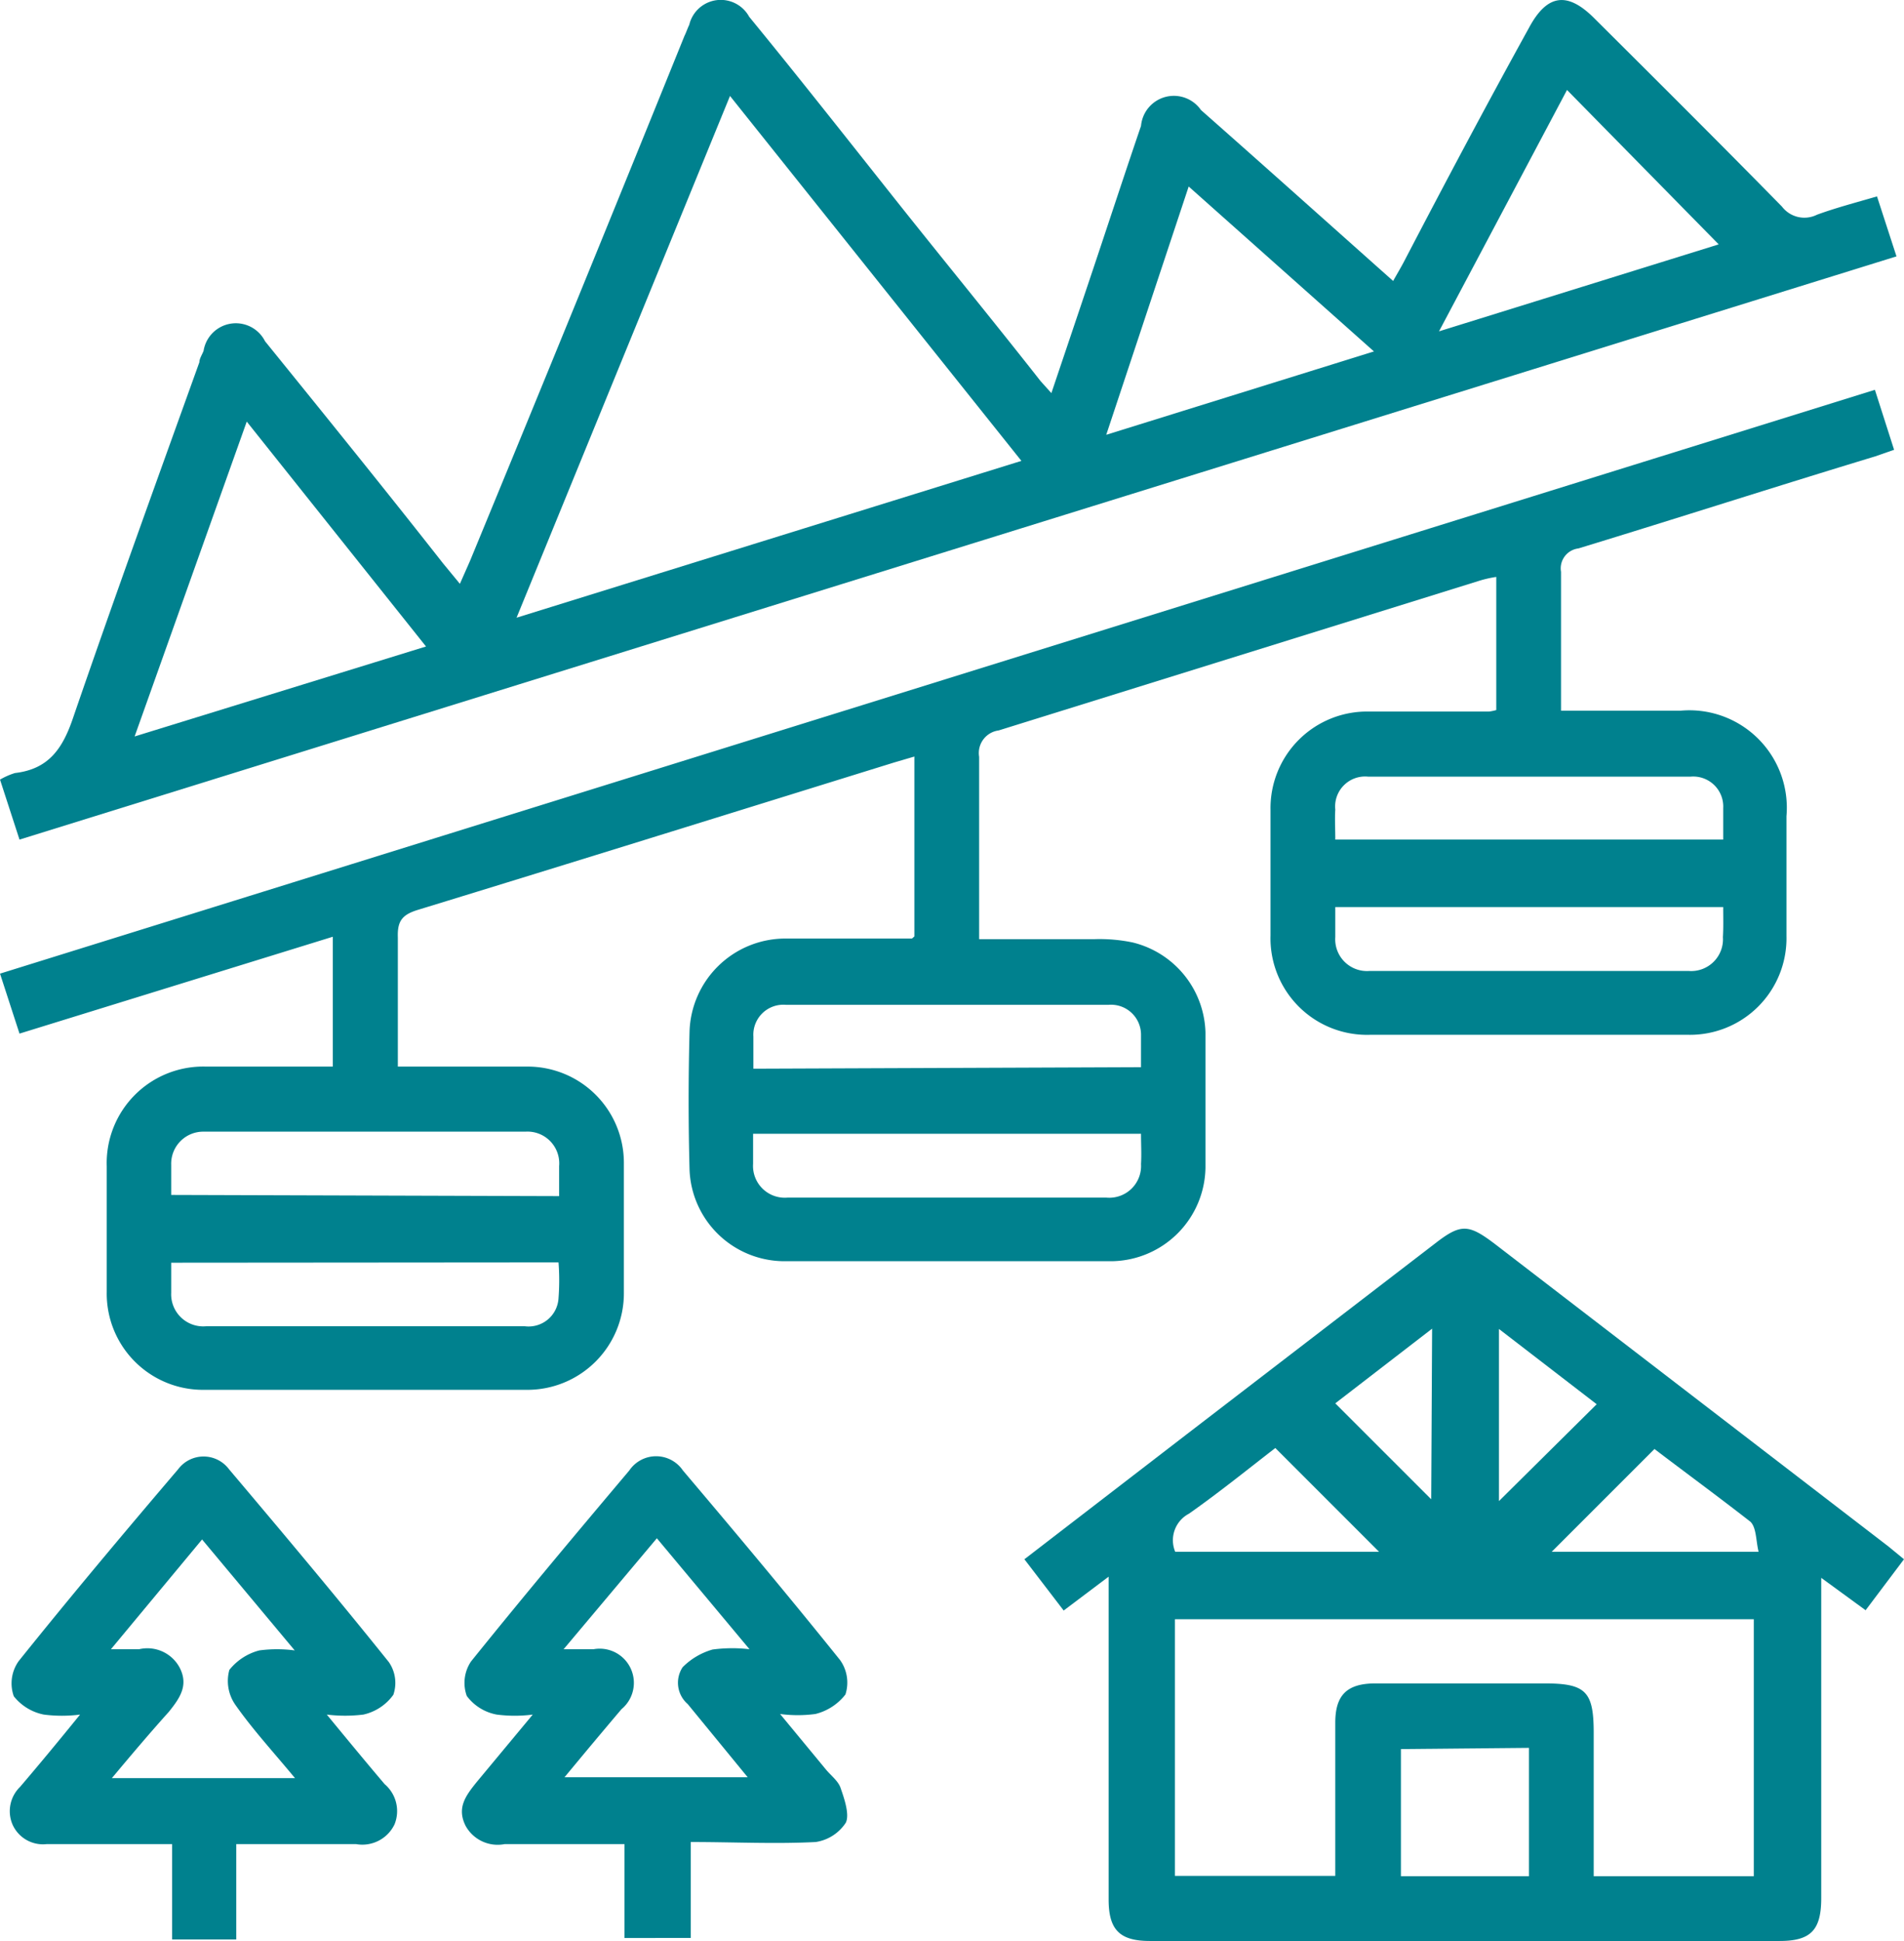 <svg id="Warstwa_1" data-name="Warstwa 1" xmlns="http://www.w3.org/2000/svg" width="22.41mm" height="22.84mm" viewBox="0 0 63.51 64.73"><defs><style>.cls-1{fill:#00818e;}</style></defs><path class="cls-1" d="M49.91,23.68V19.24a3.92,3.92,0,0,0-.54.12l-16.06,5a.76.76,0,0,0-.65.88c0,2,0,4,0,6.08h3.85a5.41,5.41,0,0,1,1.27.11,3.18,3.18,0,0,1,2.43,3c0,1.5,0,3,0,4.51a3.17,3.17,0,0,1-3.1,3.12q-5.53,0-11,0A3.17,3.17,0,0,1,23,39q-.06-2.3,0-4.59a3.2,3.2,0,0,1,3.18-3.11c1.41,0,2.82,0,4.24,0,0,0,0,0,.08-.07v-6l-.68.2c-5.29,1.64-10.58,3.29-15.87,4.91-.53.16-.7.37-.68.92,0,1.42,0,2.83,0,4.31.22,0,.41,0,.6,0h3.71a3.21,3.21,0,0,1,3.23,3.2c0,1.46,0,2.92,0,4.38a3.22,3.22,0,0,1-3.24,3.2c-3.59,0-7.19,0-10.78,0a3.21,3.21,0,0,1-3.23-3.27c0-1.39,0-2.78,0-4.18a3.22,3.22,0,0,1,3.31-3.33H11.1V31.24L.65,34.47l-.65-2L62.54,13l.64,2-.63.22c-3.3,1-6.59,2.06-9.9,3.07a.67.67,0,0,0-.58.78c0,1.52,0,3.05,0,4.63h4a3.25,3.25,0,0,1,3.52,3.52c0,1.33,0,2.66,0,4a3.22,3.22,0,0,1-3.28,3.29H45.7a3.22,3.22,0,0,1-3.32-3.32c0-1.4,0-2.79,0-4.18a3.22,3.22,0,0,1,3.29-3.28c1.35,0,2.7,0,4,0A1.62,1.62,0,0,0,49.91,23.68ZM44.54,28H57.48c0-.38,0-.71,0-1.05a1,1,0,0,0-1.08-1.05q-5.39,0-10.77,0A1,1,0,0,0,44.54,27C44.52,27.3,44.54,27.64,44.54,28Zm12.94,2.25H44.54c0,.36,0,.67,0,1a1.06,1.06,0,0,0,1.15,1.13c3.54,0,7.09,0,10.63,0a1.06,1.06,0,0,0,1.15-1.13C57.49,30.93,57.48,30.62,57.48,30.26ZM38.06,35.59c0-.41,0-.74,0-1.08a1,1,0,0,0-1.08-1H26.21a1,1,0,0,0-1.08,1.06c0,.35,0,.7,0,1.07Zm-19.41,4.3c0-.35,0-.66,0-1a1.06,1.06,0,0,0-1.13-1.15q-5.35,0-10.71,0a1.07,1.07,0,0,0-1.1,1.11c0,.33,0,.66,0,1Zm19.41-2.08H25.12c0,.35,0,.67,0,1a1.06,1.06,0,0,0,1.14,1.13H36.91a1.06,1.06,0,0,0,1.15-1.12C38.08,38.48,38.06,38.17,38.06,37.81ZM5.71,42.11c0,.38,0,.69,0,1a1.07,1.07,0,0,0,1.16,1.12H17.51a1,1,0,0,0,1.12-.94,7.87,7.87,0,0,0,0-1.19Z"/><path class="cls-1" d="M35.07,13.11c.65-1.93,1.28-3.79,1.9-5.66.36-1.08.72-2.17,1.09-3.25a1.1,1.1,0,0,1,2-.53c2.12,1.87,4.23,3.76,6.41,5.7.14-.25.26-.45.37-.66C48.19,6.12,49.57,3.52,51,.93c.6-1.12,1.27-1.22,2.16-.34,2.1,2.09,4.2,4.18,6.28,6.3a.94.94,0,0,0,1.17.27c.63-.23,1.28-.4,2-.61l.65,2L.65,28,0,26a2.32,2.32,0,0,1,.5-.22c1.12-.13,1.59-.81,1.94-1.85C3.79,20,5.24,16,6.65,12.08c0-.12.09-.25.14-.38a1.09,1.09,0,0,1,2.05-.32c2,2.47,4,4.94,5.94,7.41l.56.68.34-.77Q19.27,10,22.83,1.2c.06-.12.1-.25.16-.37a1.08,1.08,0,0,1,2-.27c1.64,2,3.26,4.06,4.88,6.1s3.23,4,4.84,6.05Zm-1,2.26L24.35,3.2,17.23,20.6ZM8.23,14.06,4.49,24.56l9.72-3Zm37.6-2.34-6.18-5.5L36.9,14.5ZM48,11.05l9.33-2.9L52.27,3Z"/><path class="cls-1" d="M63.51,52,62.23,53.7l-1.48-1.08c0,.31,0,.55,0,.78v9.9c0,1.07-.35,1.43-1.39,1.43h-21c-1,0-1.38-.36-1.38-1.38V52.58l-1.5,1.13L34.17,52l5.43-4.18,8.28-6.36c.84-.65,1.1-.64,1.95,0L63,51.58ZM39.19,54v8.56h5.35c0-1.74,0-3.43,0-5.11,0-.92.39-1.3,1.31-1.31h5.67c1.38,0,1.64.27,1.64,1.65v4.78H58.5V54Zm7.54,4.33v4.24H51V58.29ZM39.2,51.75H46l-3.46-3.46c-.92.71-1.87,1.48-2.88,2.19A1,1,0,0,0,39.2,51.75Zm16-3.44-3.44,3.44h6.9c-.09-.37-.07-.8-.27-1C57.3,49.9,56.18,49.08,55.17,48.31Zm-7.43-4-3.23,2.49L47.74,50Zm5.49,2.52L50,44.32v5.74Z"/><path class="cls-1" d="M10.9,57.18c.7.85,1.31,1.59,1.93,2.32a1.18,1.18,0,0,1,.33,1.34,1.19,1.19,0,0,1-1.28.66c-1.3,0-2.6,0-4,0v3.18H5.74V61.5H1.55a1.11,1.11,0,0,1-1.14-.67,1.13,1.13,0,0,1,.26-1.24c.64-.75,1.27-1.51,2-2.41a4.73,4.73,0,0,1-1.21,0,1.7,1.7,0,0,1-1-.61A1.28,1.28,0,0,1,.62,55.4C2.36,53.23,4.15,51.1,5.94,49a1.06,1.06,0,0,1,1.7,0c1.8,2.13,3.59,4.26,5.33,6.43a1.22,1.22,0,0,1,.15,1.09,1.68,1.68,0,0,1-1,.66A5,5,0,0,1,10.9,57.18ZM3.73,59.3H9.84c-.72-.87-1.42-1.63-2-2.46a1.39,1.39,0,0,1-.19-1.15,1.88,1.88,0,0,1,1-.65,4.45,4.45,0,0,1,1.18,0l-3.09-3.7L3.7,55c.42,0,.68,0,.94,0A1.22,1.22,0,0,1,6,55.63c.29.58,0,1-.37,1.46C5,57.79,4.4,58.5,3.73,59.3Z"/><path class="cls-1" d="M20.83,61.5h-4a1.22,1.22,0,0,1-1.3-.61c-.3-.6,0-1,.37-1.46l1.87-2.25a4.66,4.66,0,0,1-1.2,0,1.61,1.61,0,0,1-1-.62,1.28,1.28,0,0,1,.14-1.15c1.73-2.15,3.5-4.26,5.28-6.37a1.08,1.08,0,0,1,1.79,0c1.77,2.09,3.53,4.19,5.24,6.32a1.29,1.29,0,0,1,.18,1.15,1.82,1.82,0,0,1-1,.65,4.41,4.41,0,0,1-1.18,0L27.54,59c.17.21.42.39.5.63s.32.87.17,1.16a1.46,1.46,0,0,1-1,.64c-1.36.07-2.73,0-4.17,0v3.2H20.83ZM18.8,55c.43,0,.72,0,1,0a1.14,1.14,0,0,1,.93,2c-.62.73-1.23,1.46-1.9,2.27h6.11l-2-2.44a.94.94,0,0,1-.17-1.23,2.29,2.29,0,0,1,1-.59A5,5,0,0,1,25,55l-3.09-3.7Z"/></svg>